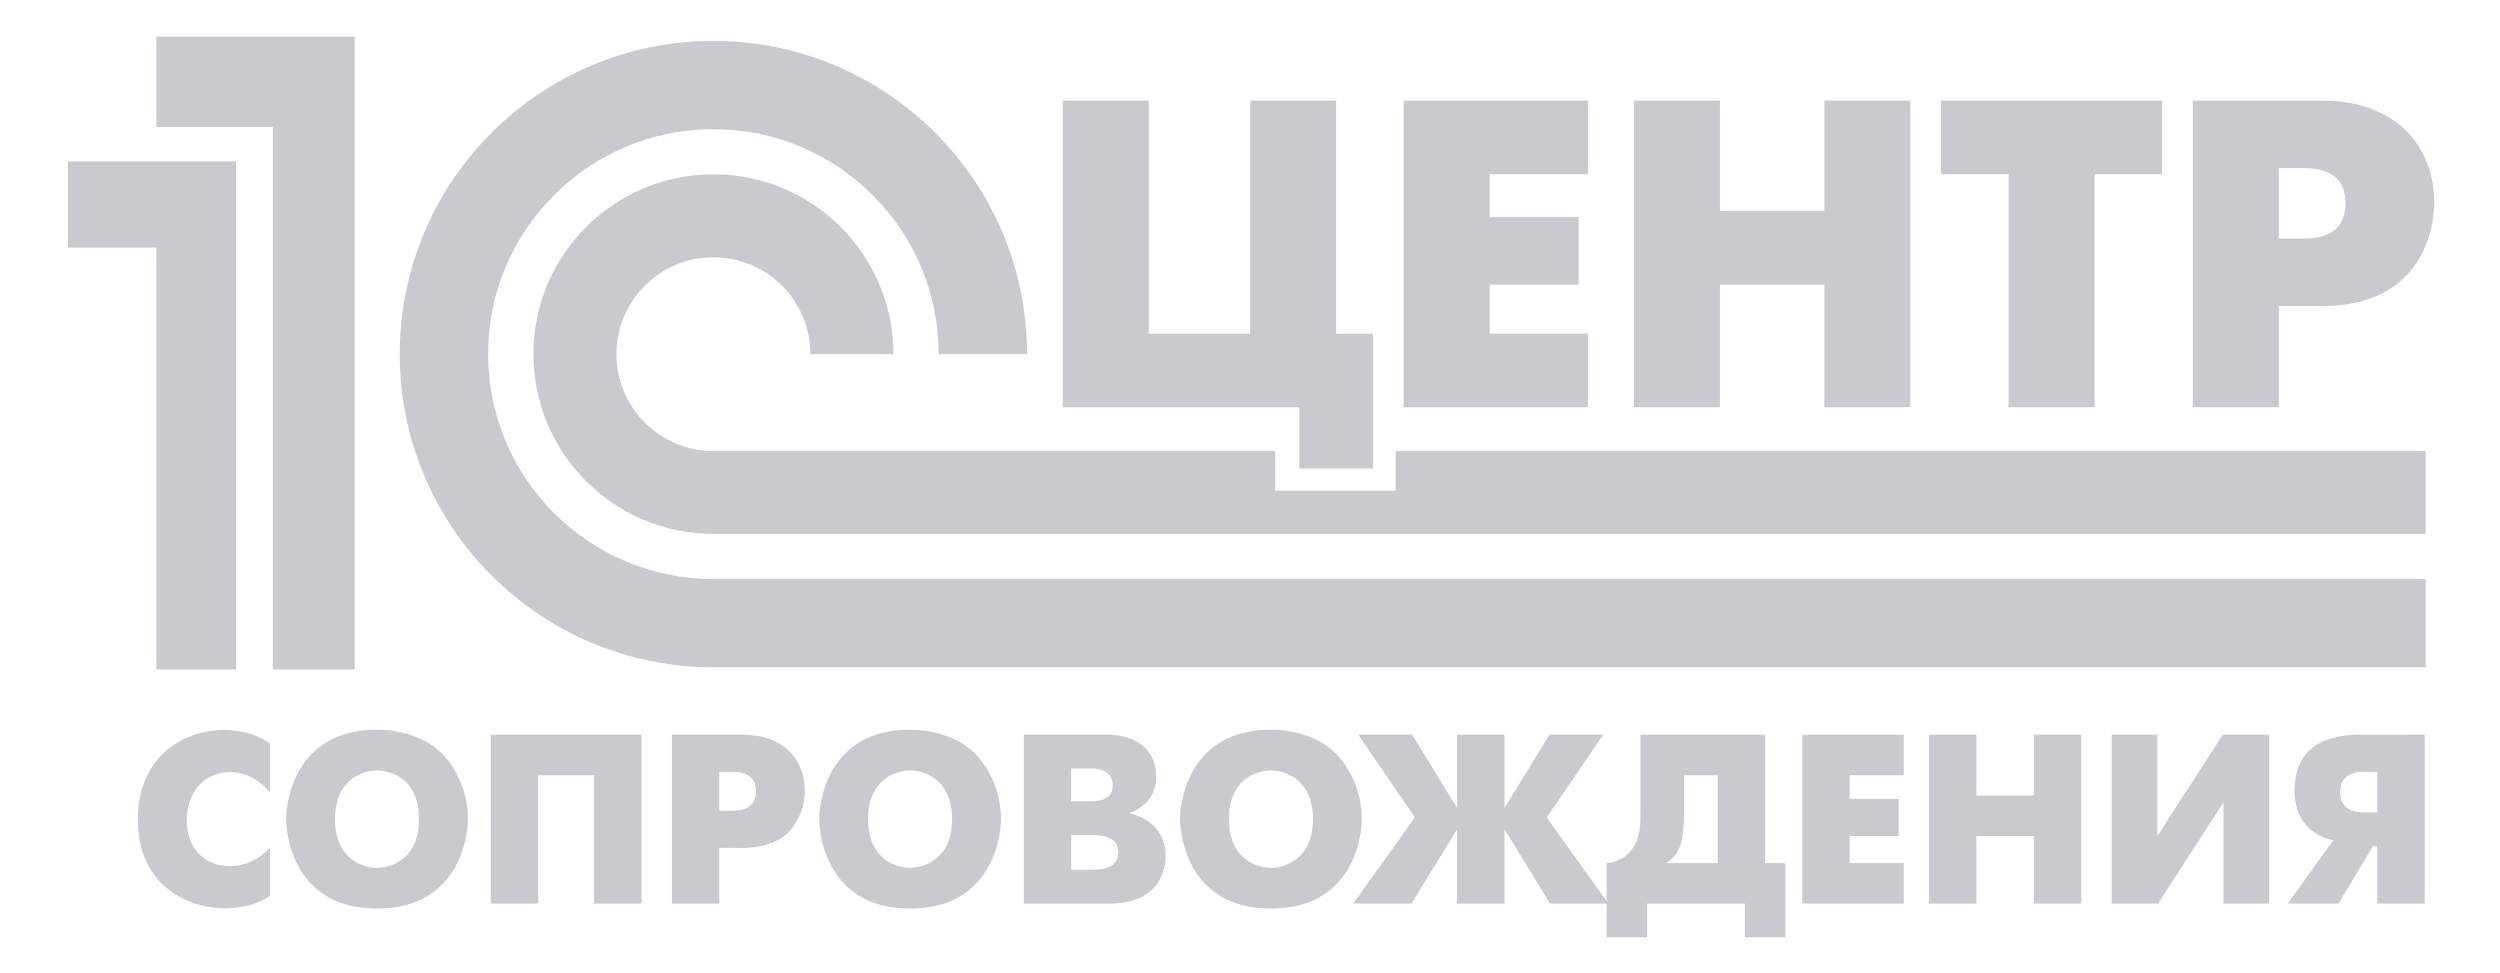 <svg width="149" height="58" viewBox="0 0 149 58" fill="none" xmlns="http://www.w3.org/2000/svg">
<path d="M144.567 26.883V31.817H42.514C36.596 31.817 31.79 27.017 31.79 21.108C31.79 15.19 36.596 10.39 42.514 10.39C48.441 10.39 53.248 15.19 53.248 21.108H48.298C48.298 17.922 45.713 15.333 42.514 15.333C39.324 15.333 36.74 17.922 36.74 21.108C36.74 24.294 39.324 26.883 42.514 26.883H75.993V29.244H83.182V26.883H144.567V26.883ZM144.57 39.772V34.512H42.518C35.107 34.512 29.092 28.506 29.092 21.105C29.092 13.705 35.107 7.698 42.518 7.698C49.93 7.698 55.945 13.705 55.945 21.105H61.213C61.213 10.801 52.837 2.438 42.518 2.438C32.199 2.438 23.824 10.801 23.824 21.105C23.824 31.41 32.199 39.772 42.518 39.772H144.57ZM14.072 39.901V9.623H4.051V14.755H9.319V39.901H14.072ZM9.319 7.57H16.257V39.901H21.139V2.182H9.319V7.57ZM13.704 51.624C12.06 51.624 11.127 50.411 11.127 48.907C11.127 47.318 12.087 46.017 13.704 46.017C14.605 46.017 15.402 46.42 16.093 47.225V44.307C15.296 43.77 14.375 43.502 13.329 43.502C11.117 43.502 8.219 44.962 8.219 48.82C8.219 53.165 11.688 54.139 13.372 54.139C14.457 54.139 15.364 53.89 16.093 53.392V50.531C15.383 51.26 14.586 51.624 13.704 51.624ZM27.887 48.83C27.887 47.507 27.437 46.193 26.566 45.155C25.633 44.048 24.05 43.491 22.466 43.491C17.609 43.491 17.053 47.74 17.053 48.815C17.053 49.896 17.599 54.15 22.476 54.15C27.327 54.15 27.887 49.907 27.887 48.83ZM19.965 48.82C19.965 46.285 21.834 45.917 22.47 45.917C23.108 45.917 24.975 46.286 24.975 48.82C24.975 51.353 23.111 51.724 22.47 51.724C21.833 51.724 19.965 51.356 19.965 48.82ZM29.25 53.852H32.072V46.204H35.412V53.852H38.233V43.79H29.25V53.852ZM42.868 53.852V50.531C43.254 50.531 43.6 50.537 43.918 50.537C44.24 50.537 46.242 50.639 47.209 49.36C47.735 48.661 47.969 47.881 47.969 47.135C47.969 45.262 46.677 43.79 44.293 43.79H40.047V53.852H42.868V53.852ZM43.674 46.003C44.596 46.003 45.056 46.386 45.056 47.153C45.056 47.929 44.596 48.318 43.674 48.318H42.868V46.003H43.674V46.003ZM59.657 48.83C59.657 47.507 59.207 46.193 58.336 45.155C57.404 44.048 55.82 43.491 54.236 43.491C49.379 43.491 48.824 47.74 48.824 48.815C48.824 49.896 49.37 54.15 54.247 54.15C59.098 54.15 59.657 49.907 59.657 48.83ZM51.736 48.82C51.736 46.285 53.605 45.917 54.24 45.917C54.878 45.917 56.745 46.286 56.745 48.82C56.745 51.353 54.881 51.724 54.24 51.724C53.603 51.724 51.736 51.356 51.736 48.82ZM61.02 53.852H66.174C69.548 53.852 69.47 51.124 69.47 51.049C69.47 49.399 68.304 48.695 67.34 48.476V48.447C67.871 48.263 68.909 47.653 68.909 46.348C68.909 43.652 66.05 43.79 65.9 43.79H61.02V53.852H61.02ZM63.842 45.802H65.022C65.053 45.802 66.318 45.725 66.318 46.808C66.318 47.441 65.886 47.757 65.022 47.757H63.842V45.802ZM63.842 49.769H65.138C66.145 49.769 66.649 50.105 66.649 50.775C66.649 51.485 66.145 51.839 65.138 51.839H63.842V49.769ZM81.163 48.83C81.163 47.507 80.713 46.193 79.843 45.155C78.91 44.048 77.326 43.491 75.742 43.491C70.886 43.491 70.33 47.74 70.33 48.815C70.33 49.896 70.876 54.15 75.753 54.15C80.604 54.15 81.163 49.907 81.163 48.83ZM73.242 48.82C73.242 46.285 75.111 45.917 75.747 45.917C76.384 45.917 78.252 46.286 78.252 48.82C78.252 51.353 76.388 51.724 75.747 51.724C75.11 51.724 73.242 51.356 73.242 48.82ZM89.667 53.852V49.424L92.388 53.852H95.857L92.186 48.72L95.555 43.79H92.345L89.667 48.159V43.79H86.845V48.159L84.168 43.79H80.958L84.326 48.72L80.656 53.852H84.125L86.845 49.424V53.852H89.667ZM97.757 49.137C97.578 51.408 95.807 51.435 95.756 51.437V55.864H98.175V53.852H103.99V55.864H106.409V51.437H105.2V43.79H97.772C97.772 45.415 97.773 46.571 97.773 47.385C97.773 48.522 97.77 48.991 97.757 49.137ZM102.378 46.204V51.437H99.297C100.31 50.822 100.368 49.837 100.368 47.928C100.368 47.44 100.363 46.873 100.363 46.204H102.378ZM113.463 53.852V51.437H110.238V49.827H113.16V47.613H110.238V46.204H113.463V43.79H107.416V53.852H113.463V53.852ZM117.795 53.852V49.827H121.221V53.852H124.043V43.79H121.221V47.412H117.795V43.79H114.974V53.852H117.795V53.852ZM125.856 53.852H128.621L132.521 47.814V53.852H135.242V43.79H132.478L128.577 49.827V43.79H125.856V53.852ZM77.437 24.271V27.926H81.829V19.885H79.633V5.996H74.508V19.885H68.469V5.996H63.345V24.271H77.437V24.271ZM94.64 24.271V19.885H88.783V16.961H94.091V12.941H88.783V10.382H94.64V5.996H83.659V24.271H94.64ZM102.509 24.271V16.961H108.732V24.271H113.856V5.996H108.732V12.575H102.509V5.996H97.385V24.271H102.509V24.271ZM124.837 24.271V10.382H128.863V5.996H115.686V10.382H119.713V24.271H124.837ZM135.818 24.271V18.241H138.406C145.21 18.241 145.081 12.231 145.081 12.071C145.081 8.673 142.739 5.996 138.406 5.996H130.693V24.271H135.818V24.271ZM137.282 10.017C138.955 10.017 139.792 10.713 139.792 12.105C139.792 13.515 138.955 14.22 137.282 14.22H135.818V10.017H137.282V10.017ZM139.374 53.852L141.432 50.431H141.691V53.852H144.513V43.79C142.928 43.79 141.921 43.785 141.244 43.785C140.107 43.785 136.754 43.614 136.754 47.139C136.754 48.815 137.763 49.85 139.071 50.071L136.351 53.852H139.374V53.852ZM140.914 48.418C139.954 48.418 139.474 48.016 139.474 47.211C139.474 46.406 139.954 46.003 140.914 46.003H141.691V48.418H140.914V48.418Z" fill="#C9C9CF"/>
</svg>
